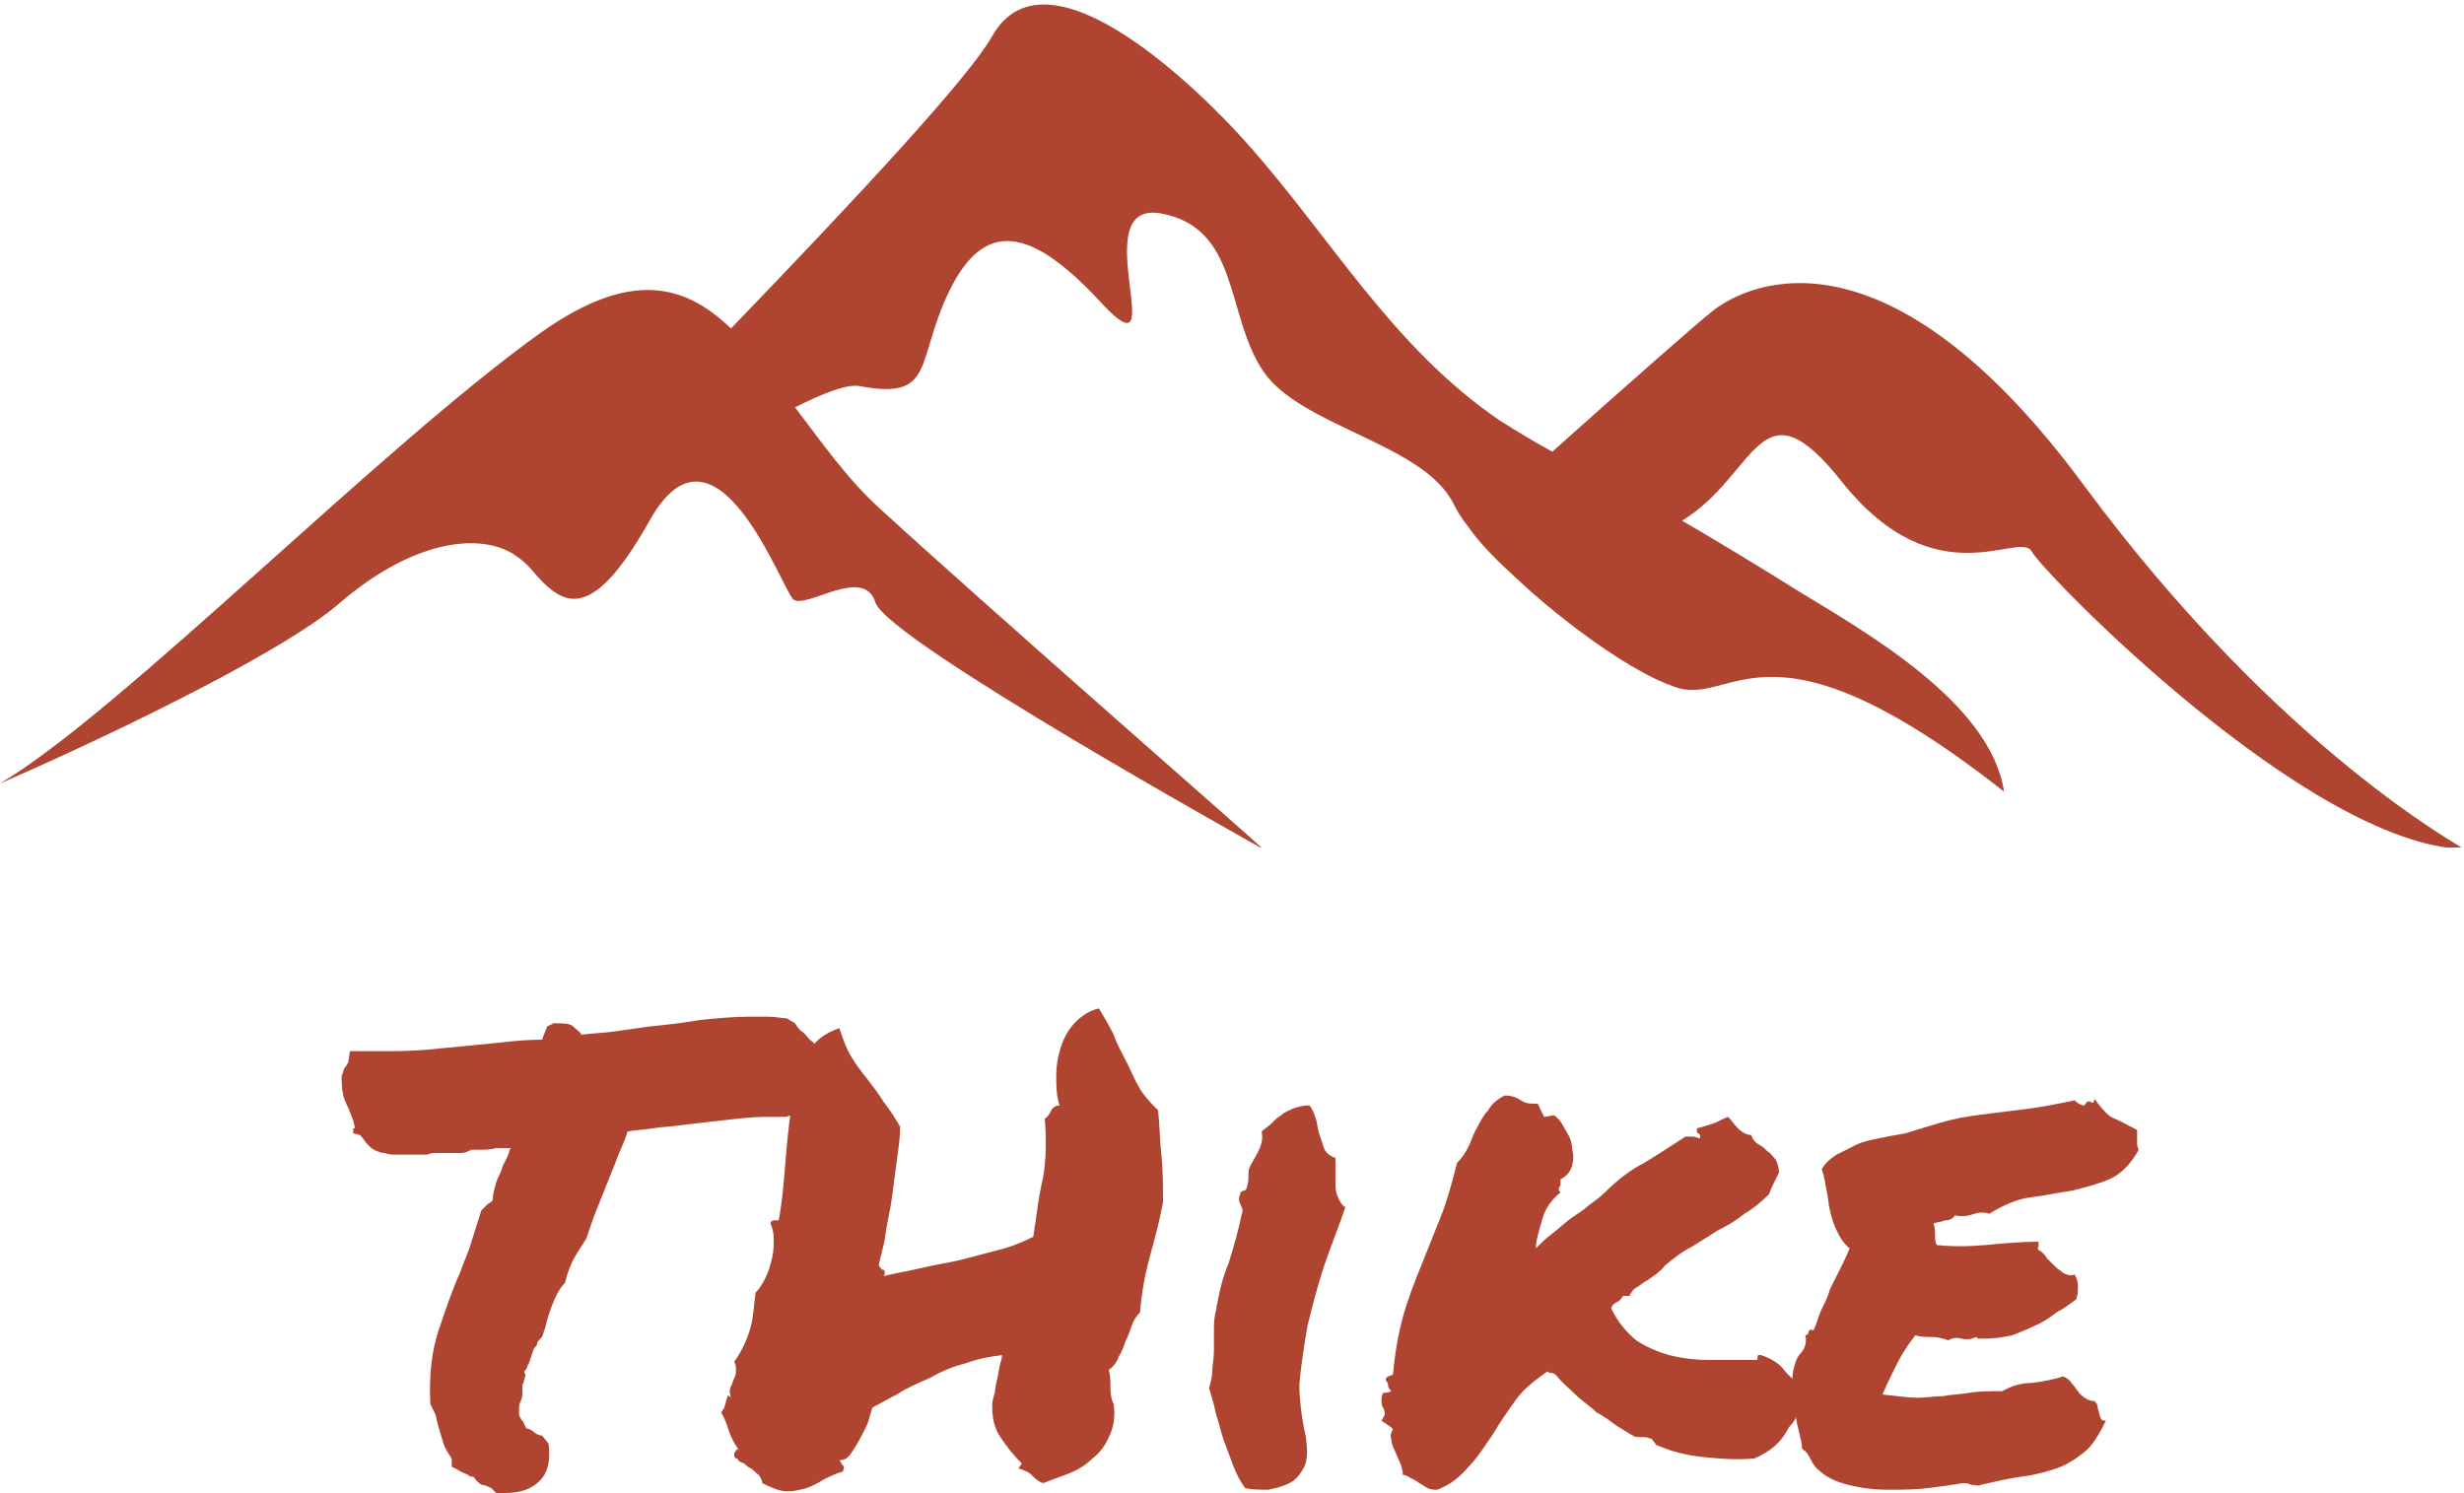 <?xml version="1.0" encoding="utf-8"?>
<!-- Generator: Adobe Illustrator 25.4.1, SVG Export Plug-In . SVG Version: 6.00 Build 0)  -->
<svg version="1.1" id="Calque_1" xmlns="http://www.w3.org/2000/svg" xmlns:xlink="http://www.w3.org/1999/xlink" x="0px" y="0px"
	 viewBox="0 0 150 90.9" style="enable-background:new 0 0 150 90.9;" xml:space="preserve">
<style type="text/css">
	.st0{clip-path:url(#SVGID_00000083768401256482034000000015996822768778826150_);}
	.st1{fill:#AF4531;}
</style>
<g>
	<defs>
		<rect id="SVGID_1_" width="150" height="51.6"/>
	</defs>
	<clipPath id="SVGID_00000026883314695021604280000003989528339131442345_">
		<use xlink:href="#SVGID_1_"  style="overflow:visible;"/>
	</clipPath>
	<g style="clip-path:url(#SVGID_00000026883314695021604280000003989528339131442345_);">
		<path class="st1" d="M126.9,29.6c-12-16.3-20.4-12.4-22.6-10.7c-0.9,0.7-5.1,4.4-9.8,8.6c-1.1-0.6-2.1-1.2-3.2-1.9
			C84.7,21.1,81,14.4,75.8,8.6c-2.4-2.7-12-12.4-15.4-6.4C59,4.7,52.3,11.9,44.5,20c-2.8-2.7-6.1-3.6-11.5,0.2
			C23.3,27.1,7.3,43.4,0,47.7c5.1-2.2,16.9-7.7,20.7-11C25,33,29,32.4,31.2,33.7c0.3,0.2,0.6,0.4,0.9,0.7c0.3,0.3,0.6,0.7,0.9,1
			c1.6,1.6,3.3,2.1,6.6-3.8c4-7,8,4.3,8.7,4.9c0.8,0.6,4.3-2.1,5,0.2c0.8,2.3,22.9,14.6,23.6,15C76.3,51.1,60.6,37.4,53.6,31
			c-2-1.8-3.6-4.1-5.2-6.2c1.8-0.9,3.1-1.4,3.9-1.3c4.7,0.9,3.4-1.5,5.5-5.8c2.1-4.3,4.9-4,9.3,0.8c4.4,4.7-1.2-6.4,3.6-5.5
			c4.8,0.9,3.9,6.2,6.2,9.6c2.3,3.4,9.8,4.4,11.6,8.1c0.2,0.4,0.5,0.9,0.9,1.4c0.7,1,1.7,2,2.9,3.1c3.1,2.9,7.2,5.8,9.6,6.6
			c3.6,1.4,5.5-5.1,20.1,6.4c-0.8-5.4-8.4-9.7-12.5-12.2c-2.4-1.5-4.7-2.9-7.1-4.3c4.6-2.8,4.7-8.7,9.7-2.4
			c5.8,7.3,10.9,2.9,11.6,4.3c0.8,1.4,16.8,17.8,26.3,18.1C150,51.6,138.9,45.8,126.9,29.6"/>
	</g>
</g>
<g>
	<g>
		<g id="glyph-0-1">
			<path class="st1" d="M21.6,68.7c0-0.2-0.1-0.4-0.1-0.5c-0.1-0.2-0.1-0.3-0.2-0.5c-0.1-0.3-0.3-0.6-0.4-1
				c-0.1-0.4-0.1-0.8-0.1-1.2c0.1-0.2,0.1-0.4,0.2-0.5c0.1-0.1,0.1-0.2,0.2-0.3l0.1-0.7h0.6c0.2,0,0.4,0,0.6,0s0.4,0,0.6,0
				c1,0,1.9,0,3-0.1c1-0.1,2.1-0.2,3.1-0.3c1.2-0.1,2.4-0.3,3.8-0.3c0.1-0.3,0.2-0.5,0.2-0.5c0-0.1,0.1-0.2,0.1-0.3l0.4-0.2
				c0.6,0,1,0,1.2,0.2c0.2,0.2,0.4,0.3,0.5,0.5c0.7-0.1,1.3-0.1,2-0.2c0.7-0.1,1.4-0.2,2.1-0.3c1-0.1,2-0.2,3.1-0.4
				c1-0.1,2.1-0.2,3-0.2c0.4,0,0.8,0,1.2,0c0.4,0,0.8,0.1,1.1,0.1l0.5,0.3c0.1,0.2,0.2,0.3,0.4,0.5c0.2,0.1,0.3,0.3,0.5,0.5
				c0.4,0.3,0.7,0.7,1.1,1.1c0.4,0.4,0.5,1.1,0.4,2l-0.2,0.4c-0.1,0.1-0.2,0.2-0.4,0.3L50,67.5h-0.4c-0.2,0-0.4,0-0.6,0.1
				c-0.1,0-0.3,0.1-0.5,0.2c-0.1,0.1-0.2,0.1-0.3,0.1c-0.1,0-0.3,0.1-0.4,0.1c-0.3,0-0.5,0-0.7,0c-0.1,0-0.3,0-0.5,0
				c-0.8,0-1.6,0.1-2.5,0.2c-0.9,0.1-1.8,0.2-2.6,0.3c-0.6,0.1-1.2,0.1-1.8,0.2c-0.6,0.1-1.1,0.1-1.5,0.2c-0.2,0.7-0.5,1.2-0.7,1.8
				c-0.2,0.5-0.4,1-0.6,1.5c-0.2,0.5-0.4,1-0.6,1.5c-0.2,0.5-0.4,1.1-0.6,1.7c-0.3,0.5-0.6,0.9-0.8,1.3c-0.2,0.4-0.4,0.9-0.5,1.4
				c-0.4,0.4-0.6,0.9-0.8,1.4c-0.2,0.5-0.3,0.9-0.4,1.3l-0.2,0.6c-0.2,0.2-0.3,0.3-0.3,0.4c0,0.1-0.1,0.2-0.2,0.3
				c-0.1,0.3-0.2,0.6-0.3,0.9c-0.1,0.1-0.1,0.3-0.2,0.4c-0.1,0.1-0.1,0.2,0,0.3c-0.1,0.3-0.1,0.5-0.2,0.6c0,0.1,0,0.3,0,0.5
				c0,0.2,0,0.3-0.1,0.5c-0.1,0.2-0.1,0.3-0.1,0.5c0,0.1,0,0.3,0,0.4c0.1,0.1,0.1,0.2,0.2,0.3c0.1,0.1,0.1,0.2,0.2,0.4
				c0.1,0.1,0.1,0.1,0.2,0.1c0.1,0,0.1,0.1,0.2,0.1c0.2,0.2,0.4,0.3,0.6,0.3l0.4,0.5c0.1,0.9,0,1.6-0.4,2.1
				c-0.5,0.6-1.2,0.9-2.3,0.9l-0.5,0c-0.2-0.2-0.3-0.3-0.3-0.3c-0.2-0.1-0.4-0.2-0.6-0.2c-0.1-0.1-0.3-0.2-0.4-0.4
				c-0.1-0.1-0.1-0.1-0.2-0.1c-0.1,0-0.1,0-0.2-0.1c-0.2-0.1-0.5-0.2-0.6-0.3l-0.4-0.2c0-0.2,0-0.4,0-0.5c-0.2-0.3-0.4-0.6-0.5-0.9
				c-0.1-0.3-0.2-0.7-0.3-1c-0.1-0.3-0.1-0.5-0.2-0.8c-0.1-0.2-0.2-0.4-0.3-0.6c-0.1-1.8,0.1-3.3,0.5-4.5c0.4-1.2,0.8-2.4,1.3-3.5
				c0.2-0.6,0.5-1.2,0.7-1.9c0.2-0.6,0.4-1.3,0.6-1.9l0.4-0.4c0.2-0.1,0.3-0.2,0.3-0.3c0-0.3,0.1-0.6,0.2-1c0.1-0.3,0.3-0.6,0.4-1
				c0.1-0.2,0.2-0.4,0.3-0.6c0.1-0.2,0.1-0.4,0.2-0.5c-0.2,0-0.3,0-0.5,0c-0.1,0-0.3,0-0.4,0c-0.3,0.1-0.7,0.1-1,0.1
				c-0.2,0-0.4,0-0.5,0c-0.2,0.1-0.4,0.2-0.6,0.2c-0.2,0-0.4,0-0.5,0h-0.9c-0.3,0-0.5,0-0.7,0.1c-0.4,0-0.6,0-0.7,0
				c-0.1,0-0.2,0-0.3,0h-0.9c-0.2,0-0.4,0-0.7-0.1c-0.2,0-0.5-0.1-0.8-0.3l-0.3-0.3c-0.2-0.3-0.3-0.4-0.4-0.5l-0.4-0.1V68.7z"/>
		</g>
	</g>
</g>
<g>
	<g>
		<g id="glyph-0-2">
			<path class="st1" d="M44.9,88.8c-0.1,0-0.1,0-0.2-0.1c0-0.1,0-0.2,0-0.2c0-0.1,0.1-0.1,0.1-0.2c0.1-0.1,0.1-0.1,0.2,0
				c-0.3-0.4-0.5-0.8-0.6-1.1c-0.1-0.3-0.2-0.7-0.5-1.2c0.1-0.1,0.1-0.2,0.2-0.3c0-0.1,0.1-0.3,0.1-0.4c0-0.1,0.1-0.2,0.1-0.3
				s0.1,0,0.2,0.1c-0.1-0.3-0.1-0.5,0-0.7c0.1-0.2,0.1-0.3,0.2-0.5c0.1-0.2,0.1-0.3,0.1-0.5c0-0.2,0-0.3-0.1-0.5
				c0.5-0.7,0.8-1.4,1-2.1c0.2-0.8,0.2-1.5,0.3-2.1c0.2-0.2,0.4-0.5,0.6-0.9c0.2-0.4,0.3-0.8,0.4-1.2c0.1-0.4,0.1-0.8,0.1-1.2
				c0-0.4-0.1-0.7-0.2-0.9c0-0.1,0.1-0.2,0.2-0.2c0.1,0,0.2,0,0.3,0c0.2-1,0.3-2.1,0.4-3.4c0.1-1.2,0.2-2.4,0.4-3.6
				c0.2-1.2,0.5-2.2,0.9-3c0.4-0.9,1.1-1.4,2-1.7c0.2,0.6,0.4,1.2,0.7,1.7c0.3,0.5,0.6,0.9,1,1.4c0.3,0.4,0.7,0.9,1,1.4
				c0.4,0.5,0.7,1,1,1.5c0,0.6-0.1,1.3-0.2,2c-0.1,0.8-0.2,1.5-0.3,2.3c-0.1,0.8-0.3,1.5-0.4,2.3c-0.1,0.7-0.3,1.3-0.4,1.8
				c0,0.1,0.1,0.2,0.2,0.3c0.2,0,0.2,0.2,0.1,0.4c0.7-0.2,1.5-0.3,2.3-0.5c0.8-0.2,1.6-0.3,2.4-0.5c0.8-0.2,1.5-0.4,2.3-0.6
				c0.8-0.2,1.5-0.5,2.1-0.8c0.2-1.2,0.3-2.4,0.6-3.6c0.2-1.2,0.2-2.4,0.1-3.6c0.2-0.1,0.3-0.3,0.4-0.5c0.1-0.2,0.3-0.3,0.5-0.3
				c-0.2-0.6-0.2-1.2-0.2-1.8c0-0.6,0.1-1.2,0.3-1.8c0.2-0.6,0.5-1.1,0.9-1.5c0.4-0.4,0.9-0.7,1.4-0.8c0.3,0.5,0.6,1,0.9,1.6
				c0.2,0.6,0.5,1.1,0.8,1.7c0.3,0.6,0.5,1.1,0.8,1.6c0.3,0.5,0.7,0.9,1.1,1.3c0.1,0.9,0.1,1.8,0.2,2.7c0.1,0.9,0.1,1.9,0.1,2.9
				c-0.2,1.1-0.5,2.2-0.8,3.3c-0.3,1.1-0.5,2.2-0.6,3.4c-0.2,0.2-0.4,0.5-0.5,0.8c-0.1,0.3-0.2,0.6-0.4,1c-0.1,0.3-0.2,0.6-0.4,0.9
				c-0.1,0.3-0.3,0.6-0.6,0.8c0.1,0.4,0.1,0.7,0.1,1s0,0.7,0.2,1.1c0.1,0.8,0,1.4-0.3,2c-0.2,0.5-0.6,1-1,1.3
				c-0.4,0.4-0.9,0.7-1.4,0.9c-0.5,0.2-1.1,0.4-1.6,0.6c-0.3-0.1-0.5-0.3-0.7-0.5c-0.2-0.2-0.5-0.3-0.8-0.4l0.2-0.3
				c-0.5-0.5-0.9-1-1.3-1.6c-0.4-0.6-0.5-1.2-0.5-2c0,0,0-0.2,0.1-0.5c0.1-0.3,0.1-0.7,0.2-1c0.1-0.4,0.1-0.7,0.2-1s0.1-0.5,0.1-0.5
				c-0.7,0.1-1.4,0.2-2.2,0.5c-0.8,0.2-1.5,0.5-2.2,0.9c-0.7,0.3-1.4,0.6-2,1c-0.6,0.3-1.1,0.6-1.5,0.8c0,0.1-0.1,0.3-0.2,0.7
				c-0.1,0.4-0.3,0.7-0.5,1.1c-0.2,0.4-0.4,0.7-0.6,1c-0.2,0.3-0.4,0.4-0.7,0.4c0.1,0.1,0.1,0.2,0.2,0.3c0.1,0.1,0.1,0.2,0,0.4
				c-0.4,0.1-0.8,0.3-1.2,0.5c-0.3,0.2-0.7,0.4-1,0.5c-0.4,0.1-0.7,0.2-1.2,0.2c-0.4,0-0.9-0.2-1.5-0.5c0-0.2-0.1-0.3-0.2-0.5
				c-0.2-0.1-0.3-0.3-0.5-0.4c-0.2-0.1-0.3-0.2-0.4-0.3C45,89,44.9,88.9,44.9,88.8z"/>
		</g>
	</g>
</g>
<g>
	<g>
		<g id="glyph-0-3">
			<path class="st1" d="M79.5,87.5c0.1,0.8,0.1,1.4-0.1,1.8c-0.2,0.4-0.5,0.8-0.9,1c-0.4,0.2-0.8,0.3-1.3,0.4c-0.5,0-1,0-1.4-0.1
				c-0.3-0.4-0.5-0.8-0.7-1.3c-0.2-0.5-0.4-1.1-0.6-1.6c-0.2-0.6-0.3-1.1-0.5-1.7c-0.1-0.6-0.3-1.1-0.4-1.5c0.1-0.3,0.2-0.7,0.2-1
				c0-0.4,0.1-0.8,0.1-1.2c0-0.4,0-0.8,0-1.2c0-0.4,0-0.8,0.1-1.2c0.2-1.1,0.4-2.1,0.8-3c0.3-1,0.6-2,0.8-3c0.1-0.2,0-0.4-0.1-0.6
				c-0.1-0.2-0.1-0.4,0-0.6c0-0.1,0.1-0.2,0.2-0.2c0.1,0,0.2-0.1,0.2-0.2c0.1-0.3,0.1-0.5,0.1-0.7c0-0.2,0-0.4,0.1-0.6
				c0.1-0.2,0.3-0.5,0.5-0.9c0.2-0.4,0.3-0.8,0.2-1.2c0.2-0.2,0.4-0.3,0.6-0.5c0.2-0.2,0.4-0.4,0.6-0.5c0.2-0.2,0.5-0.3,0.7-0.4
				c0.3-0.1,0.6-0.2,1-0.2c0.2,0.2,0.3,0.5,0.4,0.8c0.1,0.3,0.1,0.6,0.2,0.9c0.1,0.3,0.2,0.6,0.3,0.9c0.1,0.3,0.4,0.5,0.7,0.6
				c0,0.2,0,0.5,0,0.8c0,0.3,0,0.6,0,0.9c0,0.3,0.1,0.6,0.2,0.8c0.1,0.2,0.2,0.4,0.4,0.5c-0.4,1.2-0.9,2.4-1.3,3.6
				c-0.4,1.2-0.7,2.4-1,3.6c-0.2,1.2-0.4,2.4-0.5,3.6C79.1,85,79.2,86.2,79.5,87.5z"/>
		</g>
	</g>
</g>
<g>
	<g>
		<g id="glyph-0-4">
			<path class="st1" d="M106.8,88.8c-1.2,0.1-2.3,0-3.2-0.1c-0.9-0.1-1.8-0.3-2.7-0.7c-0.1,0-0.1-0.1-0.2-0.2
				c-0.1-0.1-0.1-0.2-0.2-0.2c-0.2-0.1-0.3-0.1-0.6-0.1c-0.2,0-0.4,0-0.5-0.1c-0.2-0.1-0.5-0.3-1-0.6c-0.4-0.3-0.8-0.6-1.2-0.8
				c-0.4-0.4-0.9-0.7-1.3-1.1c-0.4-0.4-0.8-0.7-1.1-1.1c-0.1-0.1-0.2-0.2-0.3-0.2c-0.1,0-0.2,0-0.3-0.1c-0.7,0.5-1.4,1-1.9,1.7
				c-0.5,0.7-1,1.4-1.4,2.1c-0.5,0.7-0.9,1.4-1.5,2c-0.5,0.6-1.1,1.1-1.9,1.4c-0.2,0-0.4,0-0.6-0.1c-0.2-0.1-0.3-0.2-0.5-0.3
				c-0.1-0.1-0.3-0.2-0.5-0.3s-0.3-0.2-0.5-0.2c0-0.3-0.1-0.6-0.2-0.8c-0.1-0.2-0.2-0.5-0.3-0.7c-0.1-0.2-0.2-0.4-0.2-0.7
				c-0.1-0.2,0-0.4,0.1-0.6c-0.1-0.1-0.4-0.3-0.7-0.5c0.1-0.2,0.2-0.3,0.2-0.4c0-0.1,0-0.2-0.1-0.4c-0.1-0.1-0.1-0.3-0.1-0.4
				c0-0.2,0-0.3,0.1-0.5c0.1,0,0.3,0,0.5-0.1c-0.2-0.2-0.2-0.3-0.2-0.4c0,0,0-0.1-0.1-0.2c-0.1-0.2,0-0.2,0.1-0.3
				c0.1,0,0.2-0.1,0.3-0.1c0.1-1.2,0.3-2.4,0.6-3.5c0.3-1.1,0.7-2.1,1.1-3.1c0.4-1,0.8-2,1.2-3c0.4-1,0.7-2.1,1-3.3
				c0.3-0.3,0.5-0.6,0.7-1c0.2-0.4,0.3-0.8,0.5-1.1c0.2-0.4,0.4-0.8,0.7-1.1c0.2-0.4,0.6-0.7,1-0.9c0.4,0,0.7,0.1,1,0.3
				c0.3,0.2,0.6,0.2,1,0.2c0.1,0.1,0.1,0.2,0.2,0.4s0.1,0.2,0.2,0.4l0.6-0.1c0.3,0.2,0.5,0.5,0.7,0.9c0.2,0.3,0.4,0.7,0.4,1.1
				c0.1,0.4,0.1,0.7,0,1.1c-0.1,0.3-0.3,0.6-0.7,0.8c0,0.1,0,0.2,0,0.3c0,0.1,0,0.1-0.1,0.2c0,0,0,0.1,0,0.1c0,0.1,0,0.1,0.1,0.2
				c-0.5,0.4-0.9,0.9-1.1,1.6c-0.2,0.7-0.4,1.3-0.4,1.8c0.3-0.3,0.6-0.6,1-0.9c0.4-0.3,0.7-0.6,1.1-0.9c0.4-0.3,0.8-0.5,1.1-0.8
				c0.4-0.3,0.7-0.5,1-0.8c0.8-0.8,1.6-1.4,2.4-1.8c0.8-0.5,1.6-1,2.5-1.6c0.2,0,0.4,0,0.5,0c0.1,0,0.2,0.1,0.4,0.1
				c0-0.2,0-0.2-0.1-0.3c-0.1,0-0.1-0.1-0.1-0.3c0.4-0.1,0.7-0.2,1-0.3c0.3-0.1,0.6-0.3,0.9-0.4c0.2,0.2,0.4,0.5,0.6,0.7
				c0.2,0.2,0.5,0.4,0.8,0.4c0.1,0.3,0.3,0.5,0.5,0.6c0.2,0.1,0.4,0.3,0.5,0.4c0.2,0.1,0.3,0.3,0.5,0.5c0.1,0.2,0.2,0.5,0.2,0.8
				c-0.1,0.2-0.2,0.4-0.3,0.6c-0.1,0.2-0.2,0.4-0.3,0.7c-0.5,0.5-1,0.9-1.5,1.2c-0.5,0.4-1,0.7-1.6,1c-0.5,0.3-1.1,0.7-1.6,1
				c-0.6,0.3-1.1,0.7-1.7,1.2c-0.1,0.2-0.3,0.3-0.5,0.5c-0.2,0.1-0.4,0.3-0.6,0.4c-0.2,0.1-0.4,0.3-0.6,0.4
				c-0.2,0.1-0.3,0.3-0.4,0.5c-0.1,0-0.1,0-0.2,0c-0.1,0-0.2,0-0.2,0c-0.1,0.2-0.2,0.3-0.4,0.4c-0.2,0.1-0.3,0.2-0.3,0.4
				c0.4,0.8,0.9,1.4,1.5,1.9c0.6,0.4,1.3,0.7,2,0.9c0.8,0.2,1.6,0.3,2.5,0.3c0.9,0,1.8,0,2.8,0c0.1,0,0.1-0.1,0.1-0.2
				c0-0.1,0-0.1,0.2-0.1c0.6,0.2,1.1,0.5,1.4,0.9c0.3,0.4,0.7,0.7,1.2,1.1c-0.1,1-0.3,1.8-0.9,2.4C108.4,87.9,107.7,88.4,106.8,88.8
				z"/>
		</g>
	</g>
</g>
<g>
	<g>
		<g id="glyph-0-5">
			<path class="st1" d="M130.1,68.8c0,0.2,0,0.3,0,0.4c0,0.1,0,0.2,0,0.2c0,0.1,0,0.2,0,0.2c0,0.1,0,0.2,0.1,0.4
				c-0.5,0.9-1.1,1.5-1.8,1.8c-0.7,0.3-1.5,0.5-2.3,0.7c-0.8,0.1-1.6,0.3-2.5,0.4c-0.8,0.1-1.7,0.5-2.5,1c-0.3-0.1-0.6-0.1-0.9,0
				c-0.3,0.1-0.6,0.2-1.2,0.1c-0.1,0.2-0.3,0.3-0.6,0.3c-0.2,0.1-0.5,0.1-0.7,0.2c0.1,0.2,0.1,0.5,0.1,0.7c0,0.2,0,0.4,0.1,0.6
				c0.9,0.1,1.9,0.1,3,0c1.1-0.1,2.1-0.2,3.2-0.2c0,0.1,0,0.2,0,0.3c0,0-0.1,0.1,0,0.2c0.2,0.1,0.4,0.3,0.5,0.5
				c0.2,0.2,0.4,0.4,0.5,0.5c0.2,0.2,0.4,0.3,0.5,0.4c0.2,0.1,0.4,0.2,0.7,0.1c0.1,0.2,0.2,0.4,0.2,0.7c0,0.2,0,0.5-0.1,0.8
				c-0.4,0.3-0.8,0.6-1.2,0.8c-0.4,0.3-0.8,0.6-1.3,0.8c-0.4,0.2-0.9,0.4-1.4,0.6c-0.5,0.1-1,0.2-1.7,0.2c-0.1,0-0.2,0-0.3,0
				s-0.1,0-0.2-0.1c-0.2,0.1-0.5,0.2-0.9,0.1c-0.4-0.1-0.6,0-0.8,0.1c-0.3-0.1-0.6-0.2-1-0.2c-0.4,0-0.7,0-1-0.1
				c-0.4,0.5-0.8,1.1-1.1,1.7c-0.3,0.6-0.6,1.2-0.9,1.9c0.9,0.1,1.6,0.2,2.1,0.2c0.6,0,1.1-0.1,1.6-0.1c0.5-0.1,1-0.1,1.6-0.2
				c0.5-0.1,1.2-0.1,2-0.1c0.5-0.3,1.1-0.5,1.8-0.5c0.7-0.1,1.3-0.2,1.9-0.4c0.2,0.1,0.4,0.2,0.5,0.4c0.2,0.2,0.3,0.4,0.4,0.5
				c0.1,0.2,0.3,0.3,0.4,0.4c0.2,0.1,0.3,0.2,0.6,0.2c0.1,0.1,0.2,0.2,0.2,0.4c0,0.1,0.1,0.3,0.1,0.4c0,0.1,0.1,0.2,0.1,0.3
				c0.1,0.1,0.2,0.1,0.3,0.1c-0.4,0.8-0.8,1.5-1.3,1.9c-0.5,0.4-1.1,0.8-1.7,1c-0.6,0.2-1.3,0.4-2.1,0.5c-0.8,0.1-1.6,0.3-2.5,0.5
				c-0.2,0.1-0.4,0-0.6,0c-0.2-0.1-0.3-0.1-0.5-0.1c-0.6,0.1-1.3,0.2-2.1,0.3c-0.8,0.1-1.6,0.1-2.5,0.1c-0.8,0-1.6-0.1-2.4-0.3
				c-0.8-0.2-1.4-0.5-1.9-1c-0.2-0.2-0.3-0.4-0.4-0.6c-0.1-0.2-0.2-0.4-0.5-0.6c0-0.3-0.1-0.7-0.2-1.1c-0.1-0.4-0.2-0.8-0.2-1.3
				c-0.1-0.4-0.1-0.9-0.2-1.3c0-0.4,0-0.8,0.1-1.2c0.1-0.4,0.2-0.7,0.5-1c0.2-0.3,0.3-0.6,0.2-1c0.1,0,0.2-0.1,0.2-0.2
				c0-0.1,0.1-0.2,0.3-0.1c0.2-0.4,0.3-0.9,0.5-1.3c0.2-0.4,0.4-0.8,0.5-1.2c0.2-0.4,0.4-0.8,0.6-1.2c0.2-0.4,0.4-0.8,0.6-1.3
				c-0.4-0.3-0.6-0.7-0.8-1.1c-0.2-0.4-0.3-0.8-0.4-1.2c-0.1-0.4-0.1-0.8-0.2-1.2c-0.1-0.4-0.1-0.8-0.3-1.3c0.2-0.4,0.6-0.7,0.9-0.9
				c0.4-0.2,0.8-0.4,1.2-0.6c0.4-0.2,0.9-0.3,1.4-0.4c0.5-0.1,1-0.2,1.6-0.3c1-0.3,1.9-0.6,2.7-0.8c0.8-0.2,1.6-0.3,2.4-0.4
				c0.8-0.1,1.6-0.2,2.4-0.3c0.8-0.1,1.8-0.3,2.8-0.5c0.2,0.2,0.4,0.3,0.6,0.3c0.1-0.2,0.2-0.3,0.4-0.2c0.1,0.1,0.2,0,0.2-0.2
				c0.3,0.4,0.6,0.8,1,1.1C129.2,68.3,129.7,68.6,130.1,68.8z"/>
		</g>
	</g>
</g>
</svg>
